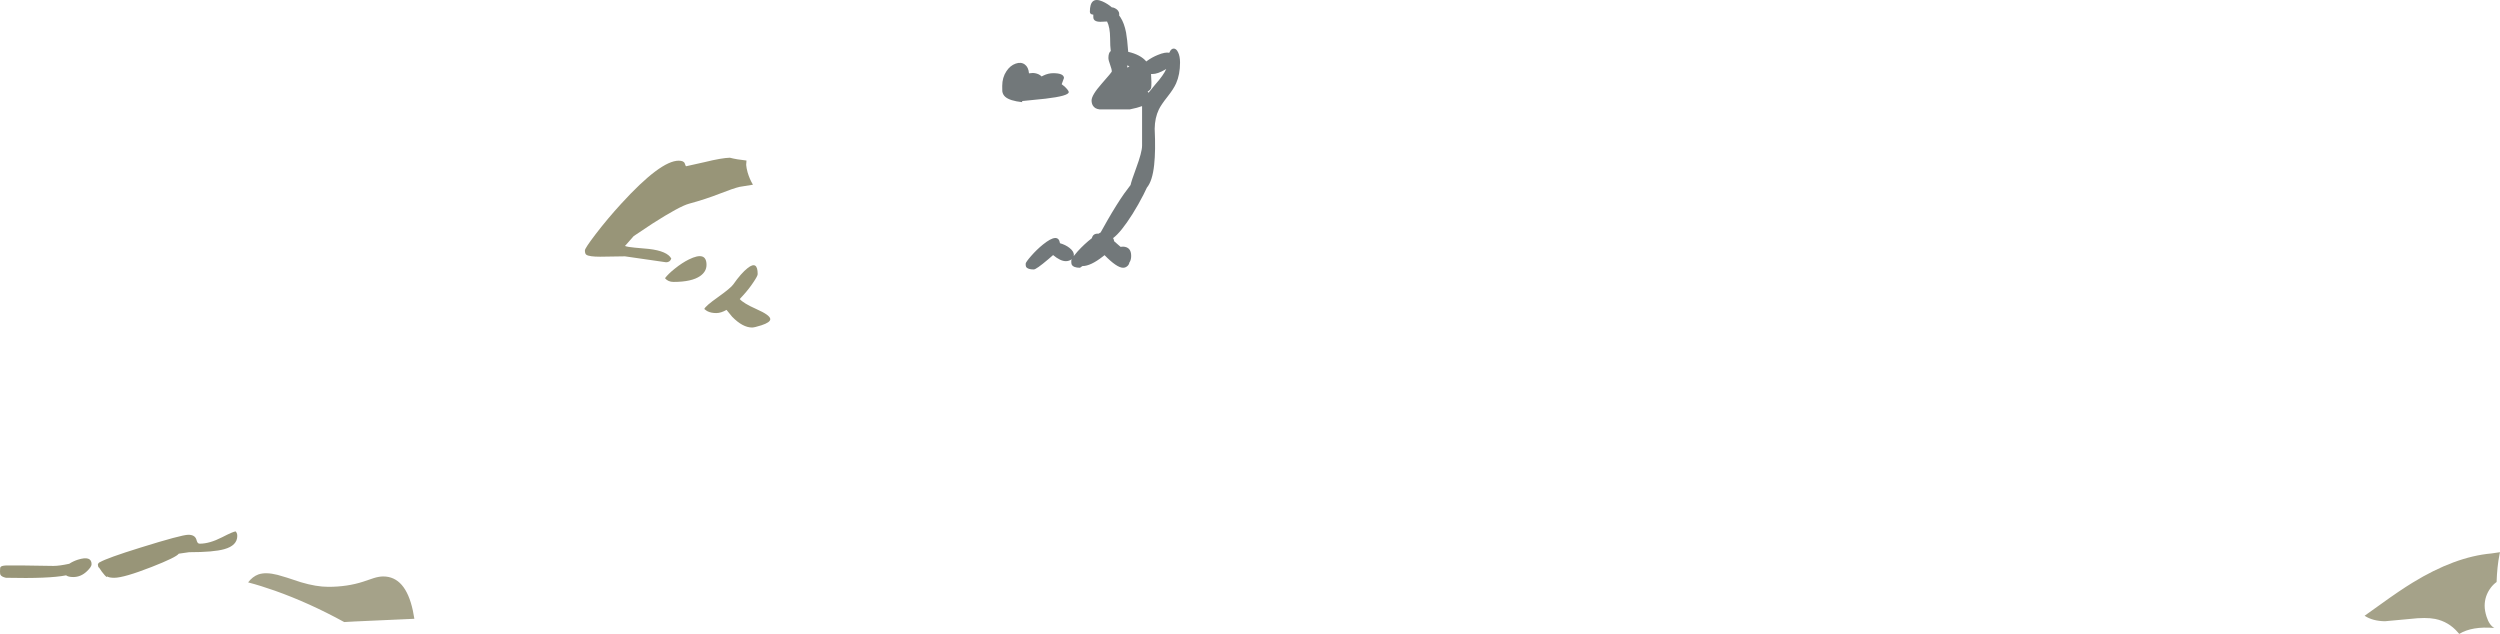 <?xml version="1.0" encoding="UTF-8" standalone="no"?>
<svg xmlns:ffdec="https://www.free-decompiler.com/flash" xmlns:xlink="http://www.w3.org/1999/xlink" ffdec:objectType="shape" height="427.45px" width="1685.75px" xmlns="http://www.w3.org/2000/svg">
  <g transform="matrix(1.0, 0.0, 0.0, 1.0, -553.1, 1084.45)">
    <path d="M1347.45 -1049.25 Q1348.8 -1046.55 1348.8 -1042.3 1348.8 -1034.2 1346.15 -1028.25 1344.5 -1024.5 1340.35 -1019.25 1336.0 -1013.75 1334.5 -1010.6 1331.8 -1005.0 1331.7 -997.6 1332.4 -982.95 1331.35 -973.3 1330.2 -962.4 1326.45 -957.95 L1324.15 -953.2 Q1320.8 -946.6 1316.75 -940.15 1309.0 -927.85 1303.65 -923.9 1304.2 -923.05 1304.4 -921.75 L1308.7 -918.0 1310.4 -918.15 Q1315.85 -917.9 1315.85 -911.95 1315.85 -909.6 1315.05 -908.1 L1314.65 -907.45 Q1314.4 -906.0 1313.3 -905.05 1312.05 -903.9 1310.4 -903.9 1306.2 -903.9 1297.9 -912.4 L1296.75 -911.5 Q1288.5 -905.05 1283.1 -905.05 L1282.95 -905.05 1281.35 -903.9 Q1276.9 -903.9 1275.75 -906.05 1275.45 -906.6 1275.45 -908.6 L1275.75 -909.65 1275.15 -909.25 Q1273.6 -908.35 1271.75 -908.35 1268.15 -908.35 1263.2 -912.45 L1259.85 -909.55 Q1251.85 -902.75 1250.15 -902.75 1246.1 -902.75 1245.0 -904.5 1244.7 -905.05 1244.7 -906.6 1244.7 -907.6 1248.35 -911.8 1252.25 -916.25 1256.35 -919.55 1266.7 -927.9 1267.85 -920.45 1271.55 -919.4 1274.25 -917.3 1277.2 -914.95 1277.2 -912.65 L1277.1 -911.75 1279.8 -915.0 Q1284.3 -919.95 1289.35 -923.85 1290.05 -926.85 1293.15 -926.9 L1293.75 -926.85 1295.25 -927.7 1299.95 -936.05 Q1305.9 -946.4 1311.05 -953.8 L1315.45 -959.7 Q1315.95 -962.3 1319.25 -971.2 1323.2 -981.9 1323.2 -986.25 L1323.2 -1012.9 Q1320.2 -1011.75 1315.0 -1010.7 L1294.45 -1010.7 Q1291.35 -1011.05 1290.0 -1013.3 1289.15 -1014.8 1289.15 -1016.7 1289.15 -1020.3 1296.0 -1028.05 1302.8 -1035.75 1302.8 -1036.25 1302.8 -1037.7 1301.65 -1040.8 1300.5 -1043.9 1300.5 -1045.35 1300.5 -1048.9 1302.1 -1050.05 1301.65 -1053.05 1301.65 -1058.7 1301.6 -1066.05 1299.6 -1069.95 L1295.0 -1069.75 Q1291.45 -1069.75 1290.55 -1071.6 1290.3 -1072.1 1290.3 -1073.8 L1290.35 -1074.55 1290.1 -1074.6 Q1288.0 -1074.8 1288.0 -1076.5 1288.0 -1087.2 1296.45 -1083.5 1299.9 -1082.0 1302.85 -1079.45 L1303.65 -1079.4 Q1306.0 -1078.65 1307.1 -1077.1 1307.8 -1076.1 1307.8 -1074.95 L1307.7 -1074.1 1308.7 -1072.65 Q1311.2 -1068.75 1312.4 -1062.55 1313.2 -1058.3 1313.85 -1049.5 1322.15 -1047.6 1326.05 -1043.0 L1326.5 -1043.35 Q1329.85 -1045.8 1333.8 -1047.4 1338.9 -1049.5 1341.55 -1048.85 L1341.65 -1049.1 Q1342.8 -1051.7 1344.55 -1051.7 1346.25 -1051.7 1347.45 -1049.25 M1313.05 -1040.3 L1313.4 -1038.8 1314.7 -1039.85 1313.05 -1040.3 M1329.5 -1029.1 Q1329.5 -1026.0 1329.3 -1025.2 1328.95 -1024.0 1327.45 -1023.0 L1326.95 -1022.7 1327.55 -1021.9 1332.2 -1027.6 Q1337.75 -1033.85 1339.5 -1037.95 L1338.65 -1037.45 Q1333.65 -1034.55 1330.25 -1034.55 L1329.25 -1034.55 1329.5 -1029.1 M1244.15 -1040.95 Q1246.6 -1039.15 1246.95 -1035.0 L1249.6 -1035.25 Q1252.45 -1035.1 1254.45 -1033.75 L1255.45 -1032.9 1256.65 -1033.5 Q1259.95 -1035.1 1263.25 -1035.1 1270.35 -1035.1 1270.55 -1031.9 L1269.0 -1027.65 Q1271.35 -1026.0 1272.65 -1024.35 1273.75 -1023.0 1273.75 -1022.35 1273.75 -1019.75 1258.0 -1017.9 L1242.25 -1016.3 1242.45 -1015.55 Q1234.0 -1016.45 1230.9 -1019.2 1229.25 -1020.7 1228.95 -1022.9 L1228.9 -1026.5 Q1228.9 -1032.2 1231.75 -1036.45 1234.25 -1040.25 1237.95 -1041.55 1241.6 -1042.85 1244.15 -1040.95" fill="#72787a" fill-rule="evenodd" stroke="none"/>
    <path d="M954.7 -926.5 Q962.65 -936.9 972.0 -947.1 998.5 -976.1 1010.75 -976.1 1014.2 -976.1 1014.85 -974.2 1015.45 -972.35 1015.75 -972.35 L1028.3 -975.15 Q1039.7 -977.95 1045.25 -978.1 1049.85 -976.9 1056.45 -976.2 L1056.25 -973.25 Q1056.4 -971.2 1057.2 -968.25 1058.5 -963.8 1060.8 -959.9 L1051.8 -958.45 Q1047.55 -957.45 1038.65 -953.95 1028.85 -950.1 1017.75 -947.1 1011.35 -945.4 992.85 -933.55 L980.4 -925.25 974.75 -918.85 974.5 -918.6 Q976.25 -917.9 981.2 -917.45 L990.65 -916.6 Q1003.05 -915.15 1005.75 -910.1 1004.9 -907.6 1002.25 -907.6 L974.5 -911.6 957.75 -911.35 Q950.45 -911.35 948.5 -912.65 947.5 -913.3 947.5 -915.6 947.5 -917.05 954.7 -926.5 M1061.2 -894.25 Q1058.25 -889.75 1054.25 -885.35 L1051.9 -882.8 Q1054.55 -879.85 1063.0 -876.1 1072.5 -871.9 1072.5 -869.25 1072.5 -867.05 1066.5 -865.1 1061.8 -863.6 1060.25 -863.6 1053.9 -863.6 1046.8 -870.85 L1043.0 -875.5 Q1039.25 -873.35 1036.1 -873.35 1032.6 -873.35 1030.2 -874.55 1029.4 -874.95 1028.0 -876.1 1028.85 -878.15 1037.05 -883.95 1045.8 -890.2 1047.5 -892.6 1052.8 -900.2 1057.25 -903.7 1064.0 -909.0 1064.0 -899.6 1064.0 -898.4 1061.2 -894.25 M1008.25 -903.4 Q1013.05 -907.25 1017.6 -909.5 1029.5 -915.35 1029.5 -905.85 1029.5 -901.35 1025.25 -898.35 1019.55 -894.35 1007.25 -894.35 1003.6 -894.35 1001.5 -896.85 1003.7 -899.8 1008.25 -903.4 M655.35 -702.15 Q636.65 -694.85 630.1 -694.85 626.85 -694.85 625.3 -695.75 L625.1 -695.35 Q623.95 -696.05 621.75 -699.0 L620.05 -701.5 619.65 -701.85 Q619.1 -702.45 619.1 -704.1 L619.75 -704.9 619.85 -705.1 620.45 -705.35 Q625.3 -708.2 647.65 -715.15 675.55 -723.85 680.1 -723.85 684.35 -723.85 685.45 -720.85 685.85 -719.35 686.2 -718.8 686.7 -717.85 687.85 -717.85 694.4 -717.85 702.8 -722.15 710.75 -726.25 712.1 -726.1 L712.6 -725.25 Q713.1 -724.55 713.1 -723.1 713.1 -716.6 704.35 -714.15 697.2 -712.1 680.6 -712.1 L673.65 -711.1 Q671.95 -708.65 655.35 -702.15 M605.6 -707.05 Q614.85 -709.95 614.85 -704.0 614.85 -702.2 611.6 -699.15 607.6 -695.35 602.5 -695.35 599.2 -695.35 597.65 -696.5 586.2 -694.2 557.1 -694.85 554.2 -695.5 553.4 -696.85 553.1 -697.4 553.1 -699.1 553.1 -701.6 553.45 -702.1 554.1 -703.0 557.1 -703.15 561.45 -703.35 589.1 -702.85 593.1 -702.85 599.8 -704.3 602.35 -706.0 605.6 -707.05" fill="#989578" fill-rule="evenodd" stroke="none"/>
    <path d="M832.5 -667.2 L792.4 -665.4 785.2 -665.0 Q761.6 -677.95 738.3 -686.2 728.8 -689.55 720.4 -691.75 723.45 -695.7 727.3 -697.1 732.25 -698.85 740.3 -696.8 745.1 -695.55 756.0 -691.85 766.4 -688.75 774.5 -688.75 787.3 -688.75 798.05 -692.25 L805.15 -694.65 Q808.75 -695.75 811.5 -695.75 826.55 -695.75 831.5 -672.7 L832.5 -667.2 M2238.85 -712.1 L2238.5 -710.55 Q2236.9 -702.35 2236.55 -692.0 2234.25 -690.35 2232.55 -688.05 2228.5 -682.55 2228.5 -676.0 2228.5 -672.6 2229.8 -668.6 2231.6 -662.95 2235.0 -661.0 2220.05 -662.3 2211.35 -657.0 L2210.5 -658.0 Q2204.25 -665.25 2195.15 -667.1 2188.85 -668.35 2178.15 -667.1 L2161.3 -665.55 Q2153.0 -665.65 2147.55 -669.25 L2158.55 -677.1 Q2171.2 -686.25 2180.05 -691.65 2208.45 -709.05 2233.0 -711.25 L2238.85 -712.1" fill="#a5a289" fill-rule="evenodd" stroke="none"/>
  </g>
</svg>
